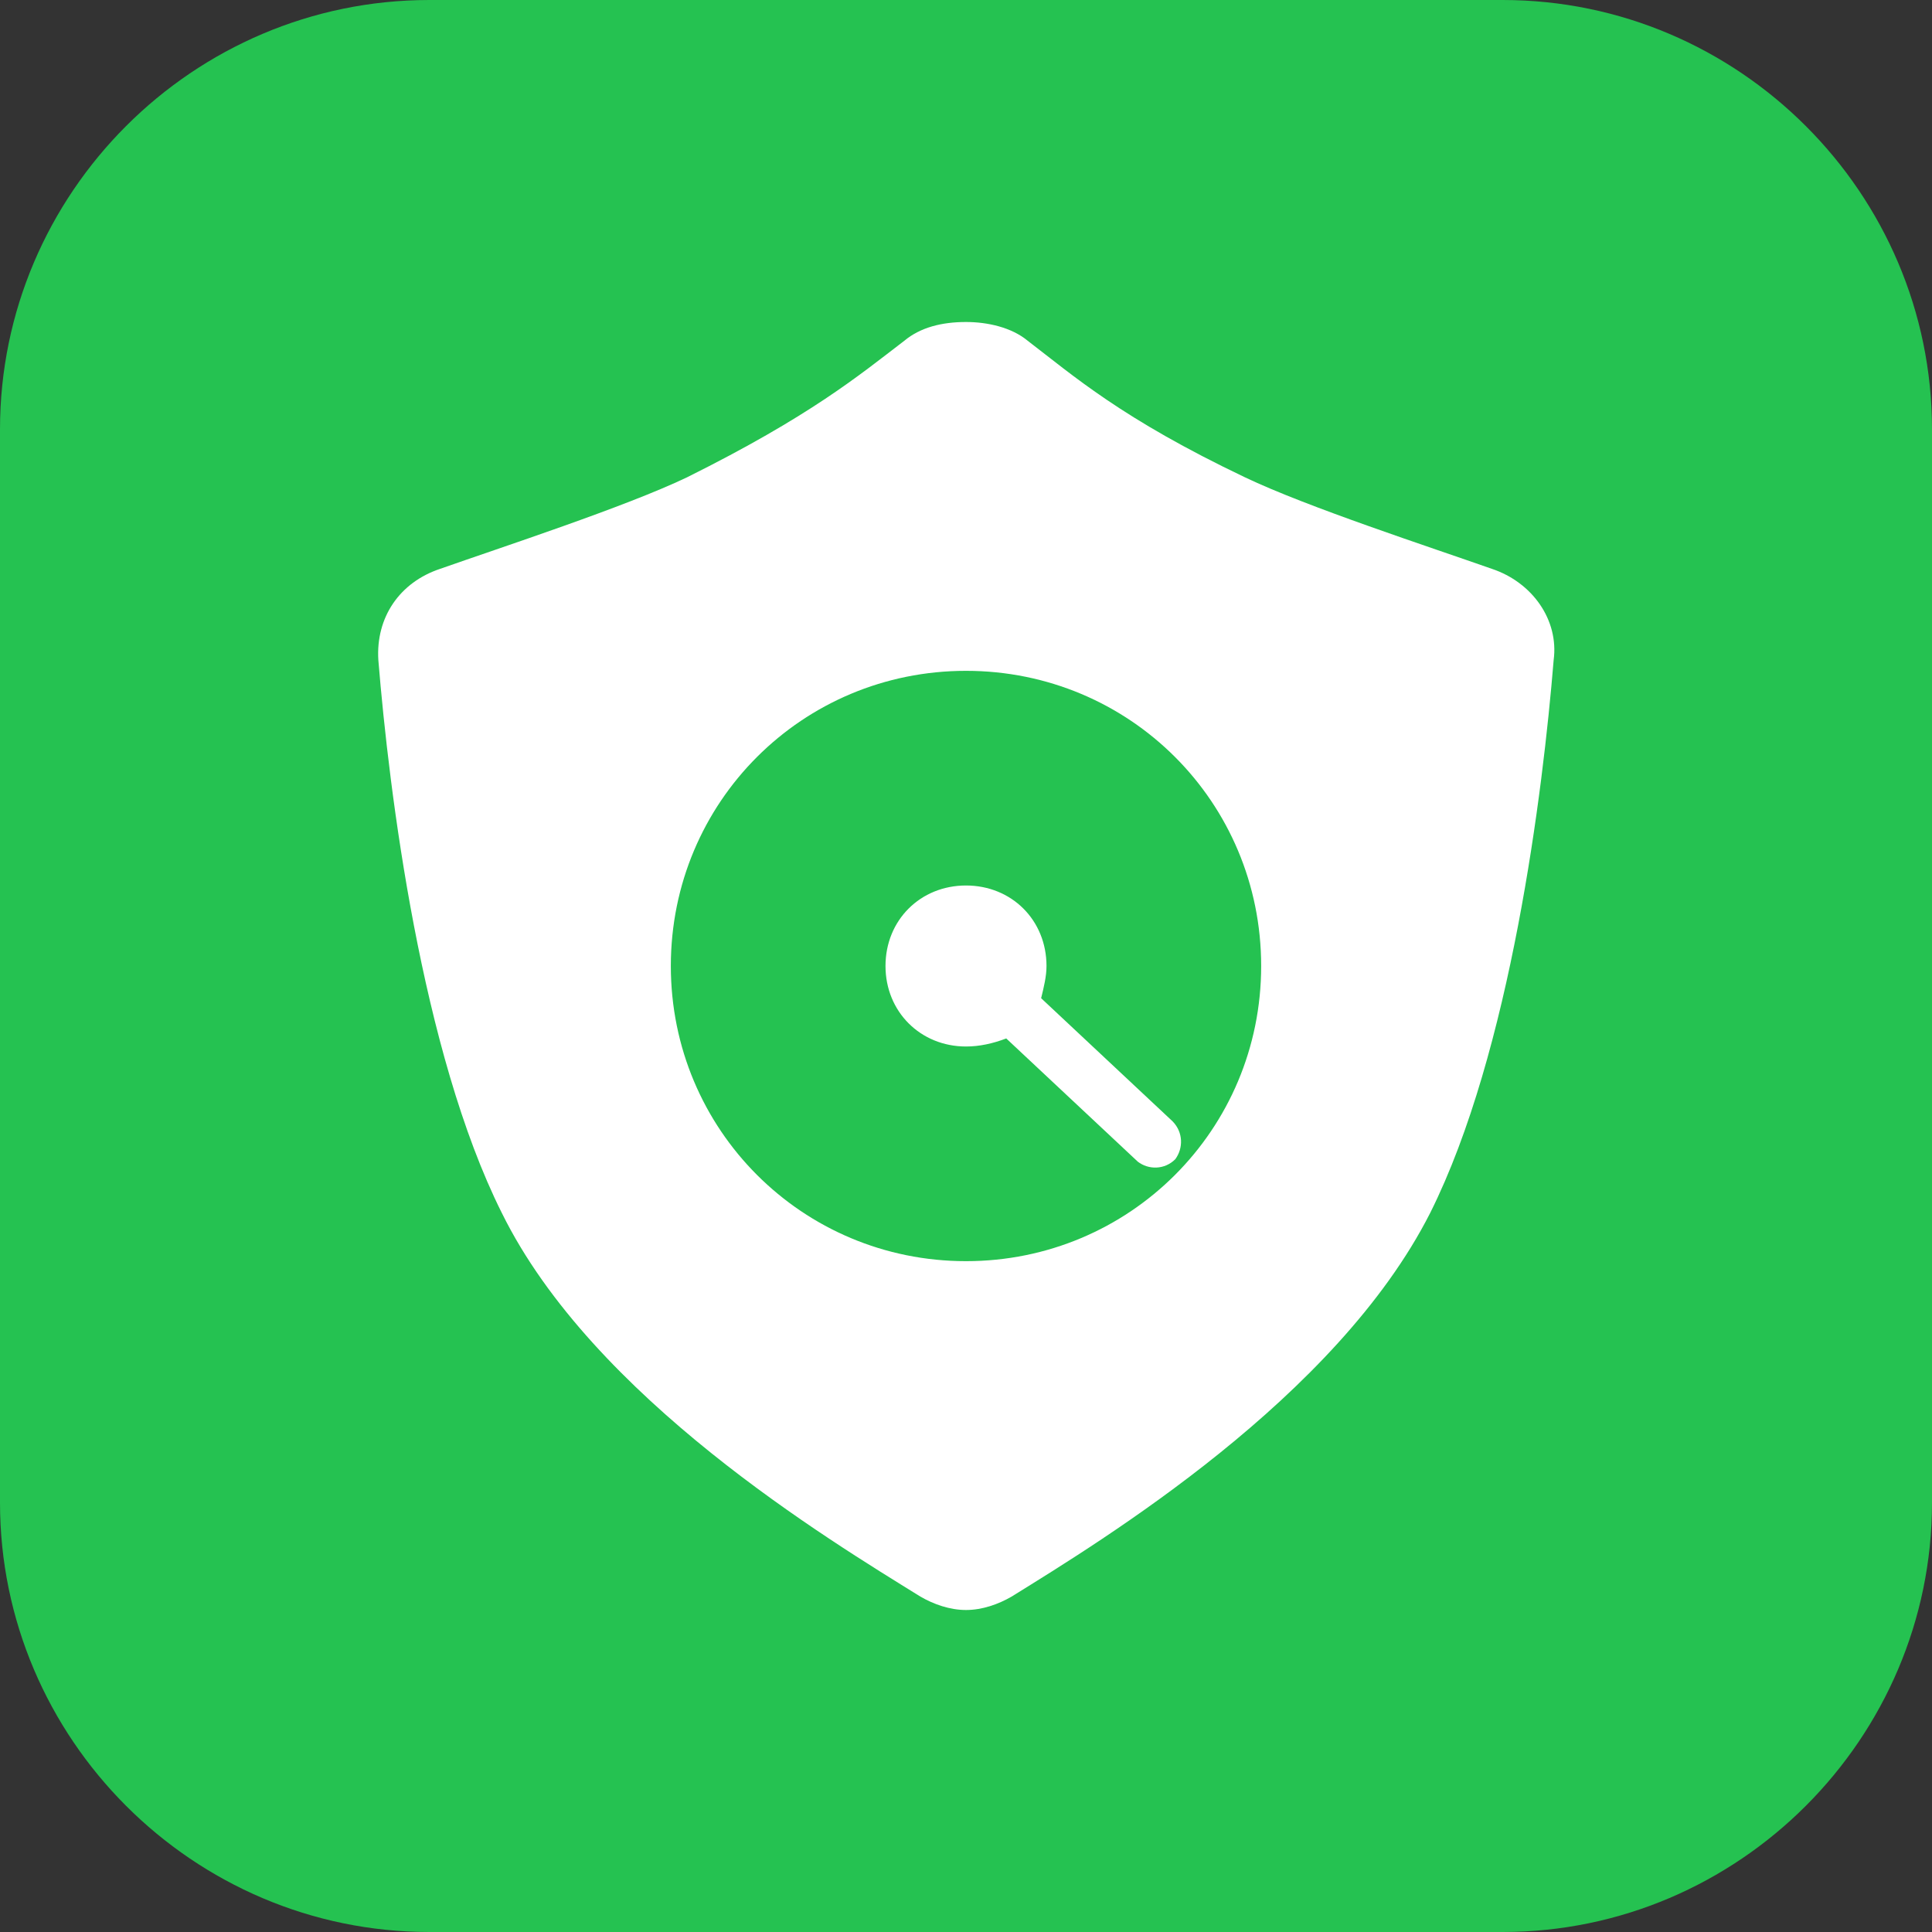 <svg width="72" height="72" viewBox="0 0 72 72" fill="none" xmlns="http://www.w3.org/2000/svg" xmlns:xlink="http://www.w3.org/1999/xlink">
	<rect x="0" y="0" width="72" height="72" fill="#333333" stroke="none"/>
	<desc>
			Created with Pixso.
	</desc>
	<defs>
		<clipPath id="clip117_236">
			<rect id="25#CodeArts开源治理服务-CodeArts-Governance" width="72" height="72" fill="white" fill-opacity="0"/>
		</clipPath>
	</defs>
	<g clip-path="url(#clip117_236)">
		<path id="矩形备份-19" d="M16 0L56 0C64.8 0 72 7.2 72 16L72 56C72 64.79 64.8 72 56 72L16 72C7.19 72 0 64.79 0 56L0 16C0 7.2 7.19 0 16 0Z" fill="#25C251" fill-opacity="1" fill-rule="evenodd"/>
		<path id="形状结合" d="M36 12C36.8 12 37.7 12.2 38.3 12.7C40 14 41.8 15.6 46.4 17.79C48.7 18.89 53.3 20.39 55.6 21.2C57.1 21.7 58.1 23.1 57.9 24.6C57.5 29.5 56.3 39.2 53.3 45.2C49.8 52.1 41.1 57.39 37.7 59.5C37.2 59.79 36.6 60 36 60C35.4 60 34.8 59.79 34.3 59.5C30.9 57.39 22.1 52.1 18.7 45.2C15.7 39.2 14.5 29.5 14.1 24.6C14 23 14.9 21.7 16.4 21.2C18.7 20.39 23.3 18.89 25.6 17.79C30.2 15.5 32 14 33.7 12.7C34.3 12.2 35.1 12 36 12ZM36 25C29.9 25 25 29.89 25 36C25 42.1 29.9 47 36 47C42.1 47 47 42.1 47 36C47 29.89 42.1 25 36 25ZM36 33C37.7 33 39 34.29 39 36C39 36.39 38.9 36.79 38.8 37.2L43.7 41.79C44.1 42.2 44.1 42.79 43.8 43.2C43.4 43.6 42.8 43.6 42.4 43.29L37.5 38.7C37 38.89 36.5 39 36 39C34.3 39 33 37.7 33 36C33 34.29 34.3 33 36 33Z" fill="#FFFFFF" fill-opacity="1" fill-rule="evenodd"/>
	</g>
</svg>
